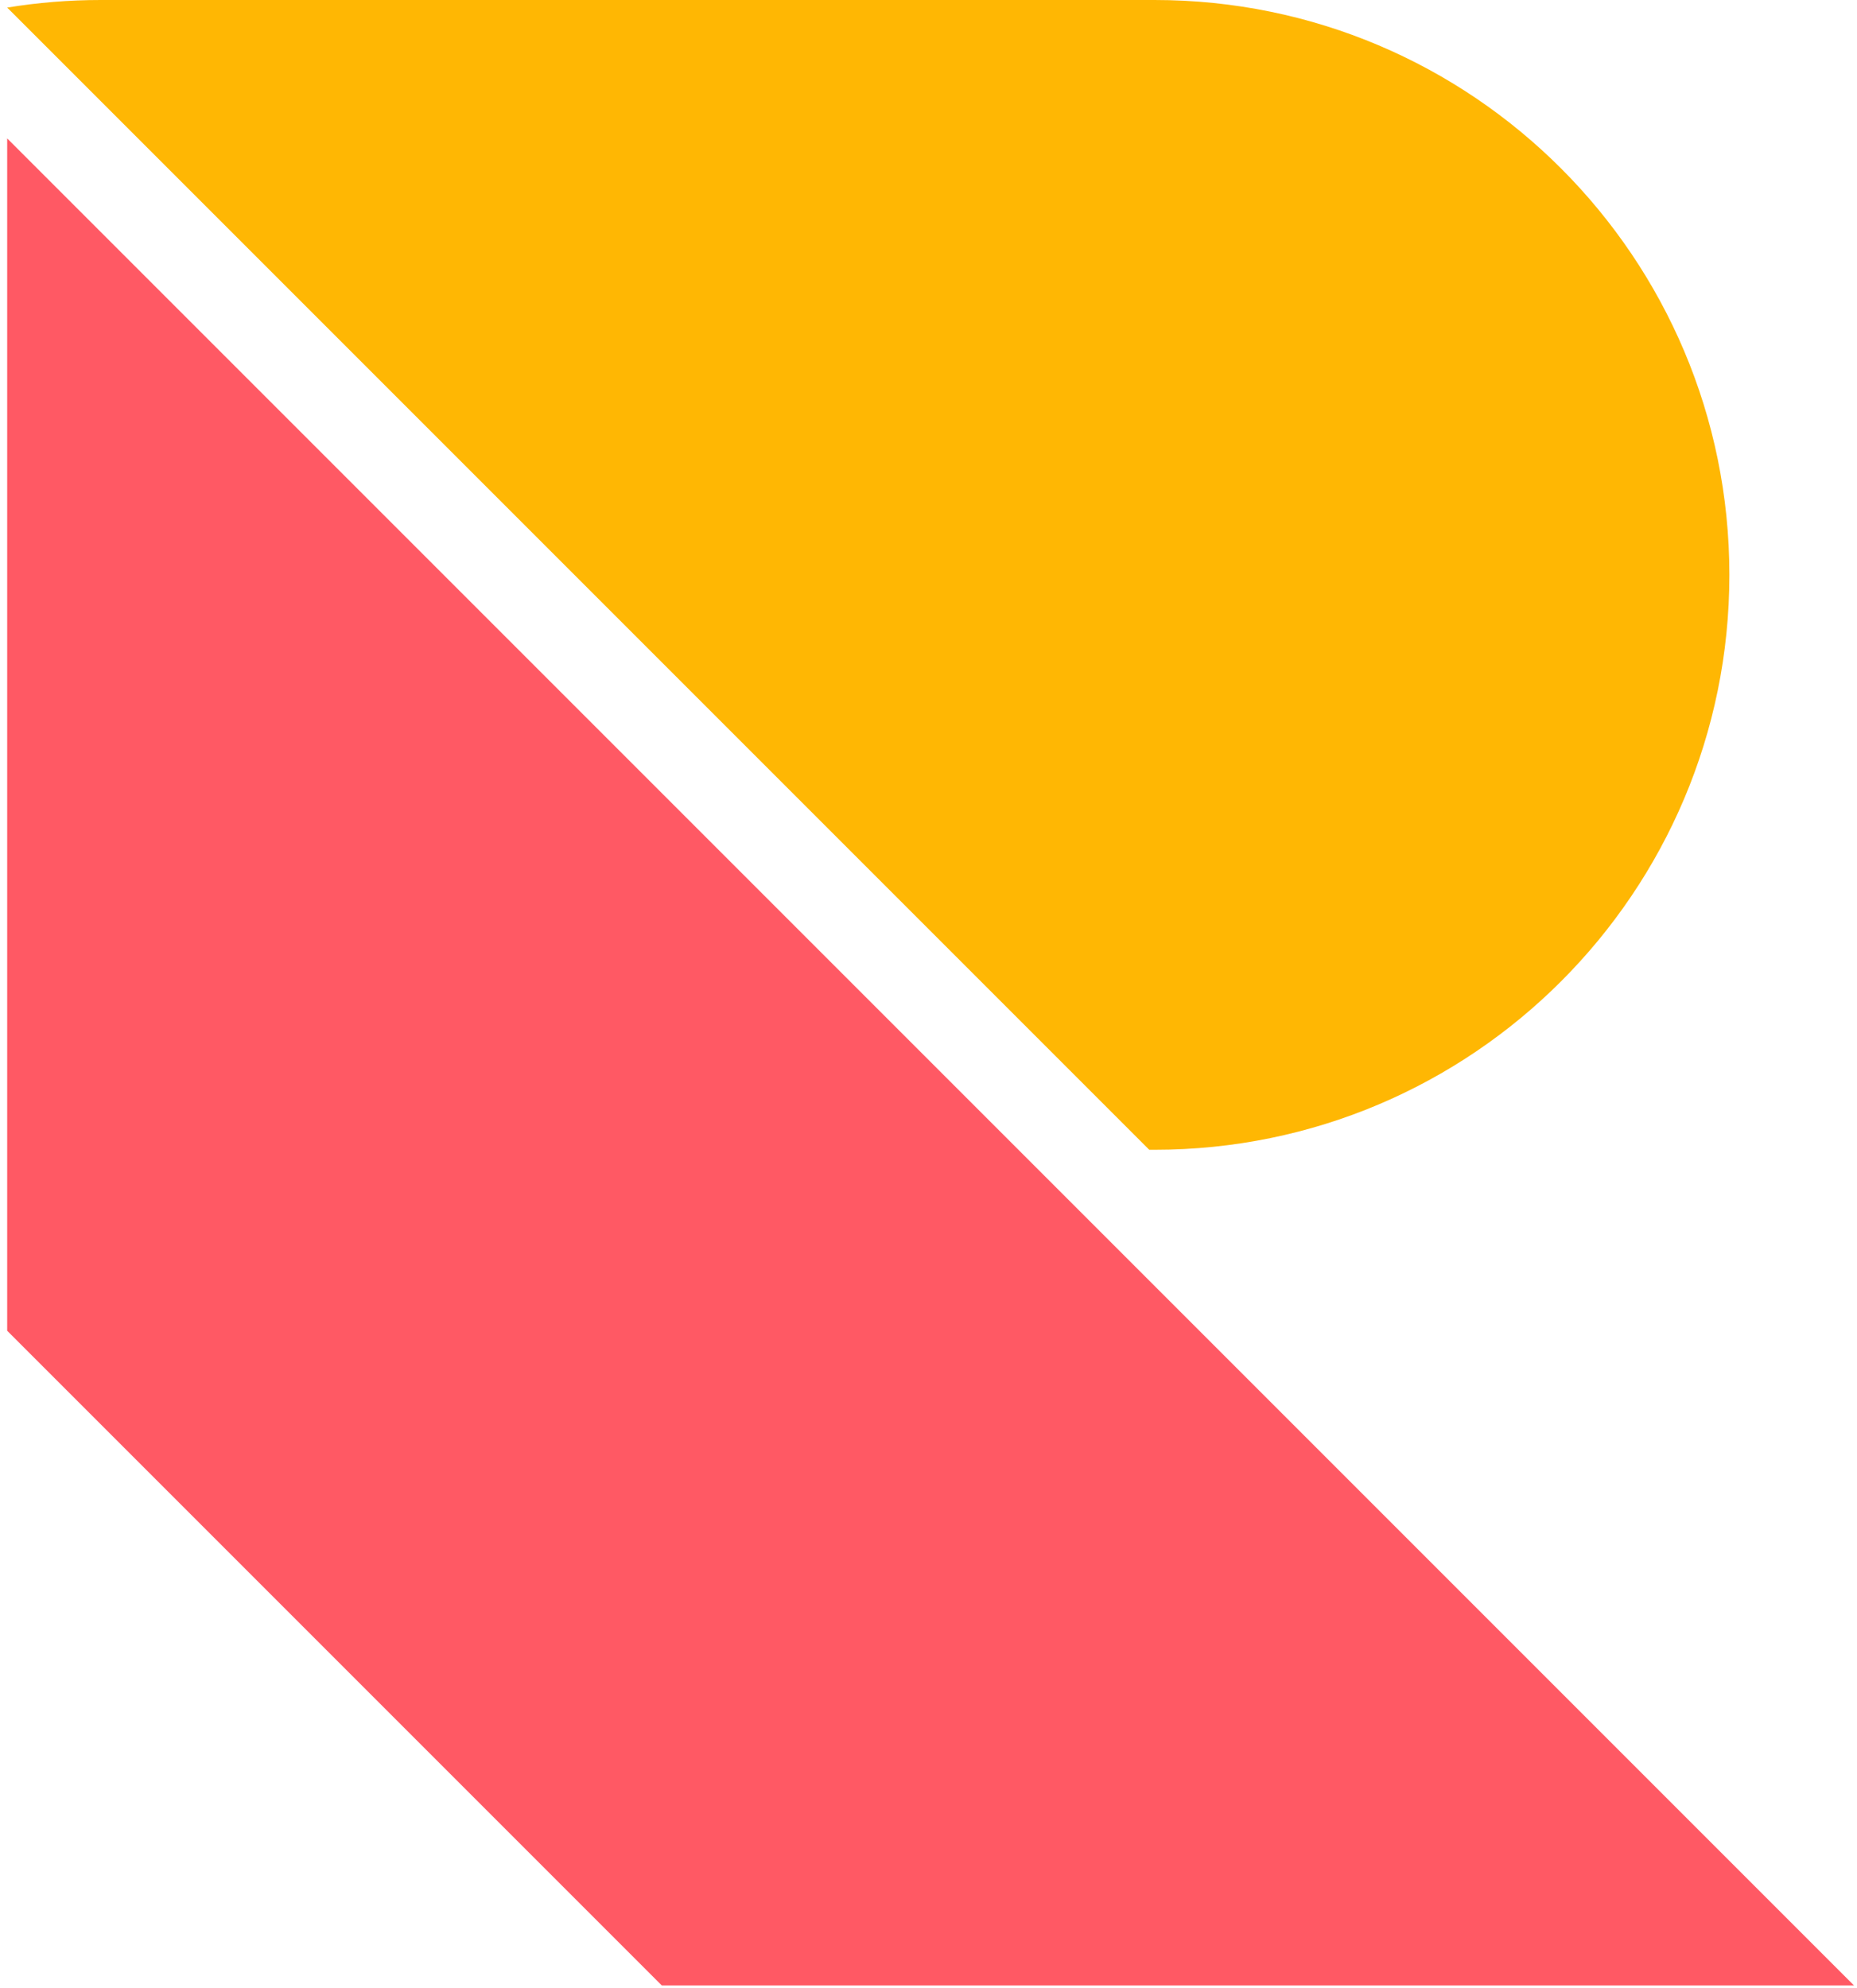 <svg width="227" height="243" viewBox="0 0 227 243" fill="none" xmlns="http://www.w3.org/2000/svg">
<path d="M0.879 162.65V26.024V16.916L226.638 242.675H80.903L0.879 162.65Z" fill="#FF5964"/>
<path fill-rule="evenodd" clip-rule="evenodd" d="M140.484 140.53L0.88 0.926C4.601 0.317 8.421 0 12.315 0H141.134C179.941 0 211.399 31.459 211.399 70.265C211.399 109.072 179.941 140.53 141.134 140.53H140.484Z" fill="#FFB703"/>
</svg>
